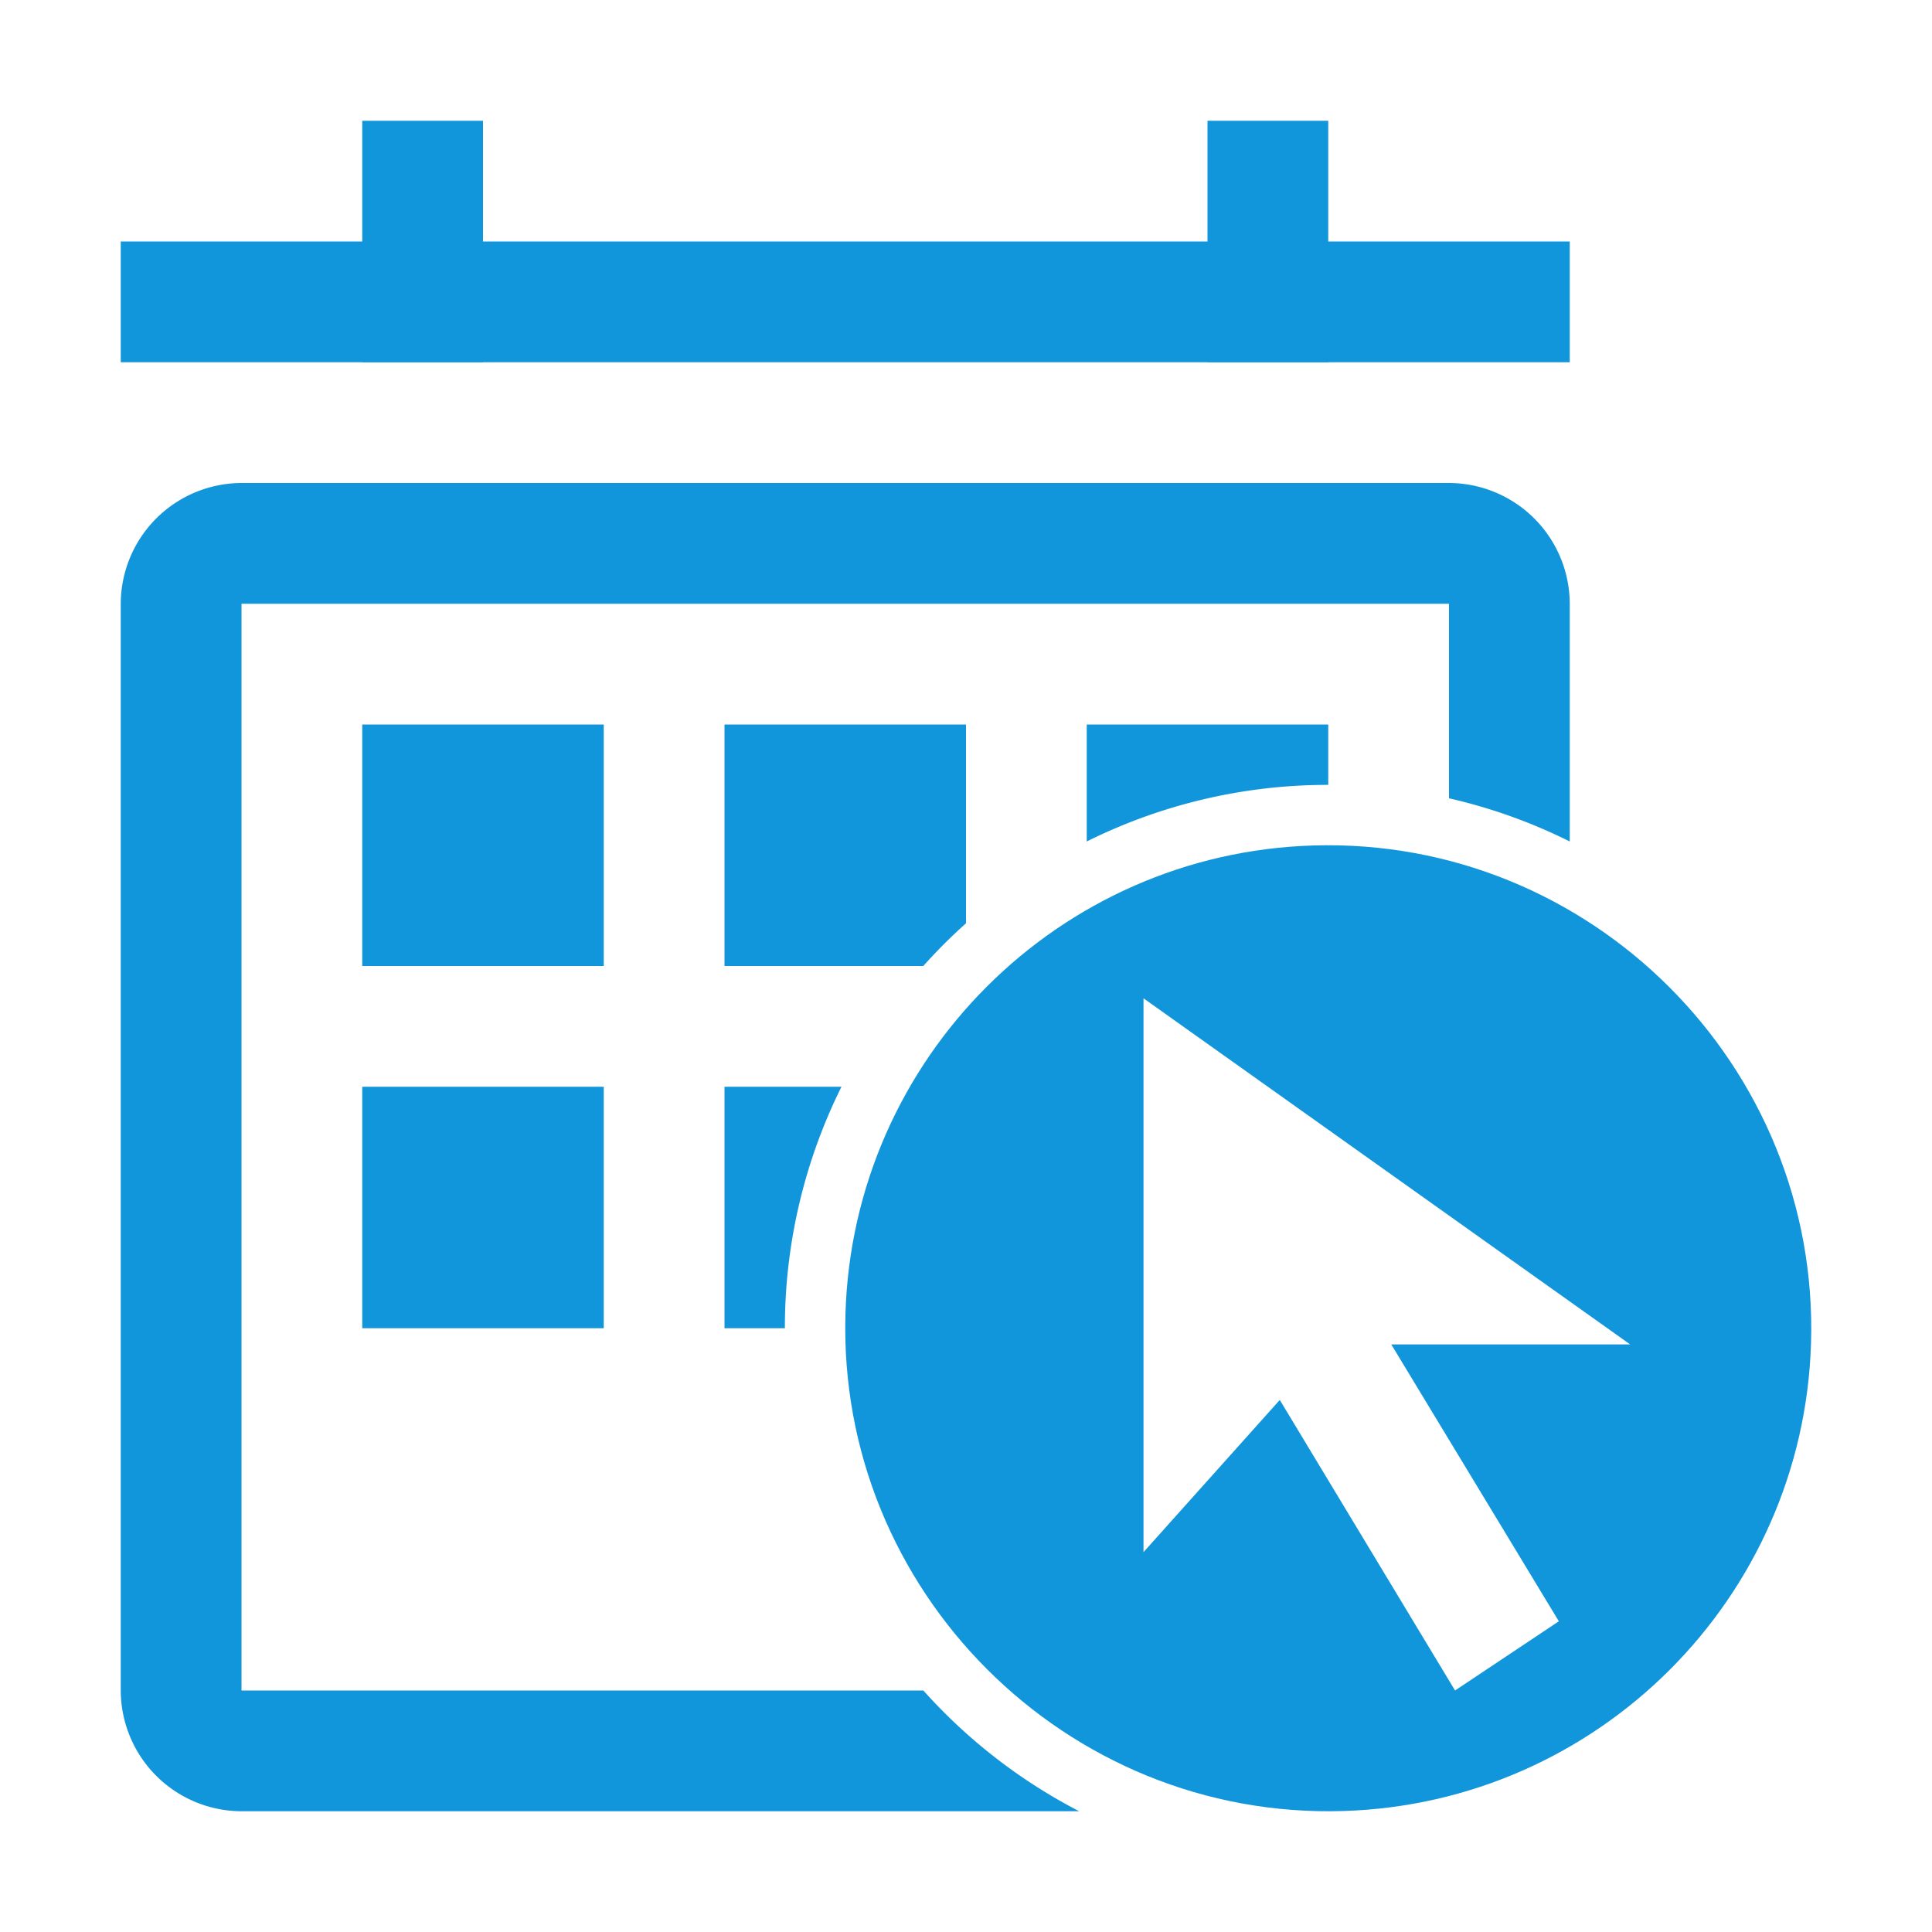<svg t="1636346306922" class="icon" viewBox="0 0 1024 1024" version="1.1" xmlns="http://www.w3.org/2000/svg" p-id="6781" width="200" height="200"><path d="M832 128H64v64h768v-64z" p-id="6782" fill="#1296db"></path><path d="M256 64h-64v128h64V64zM704 64h-64v128h64V64zM576 446a286.78 286.78 0 0 1 128-30v-32H576z m-64 43.4V384H384v128h105.36A289.77 289.77 0 0 1 512 489.36zM768 256H128a64.19 64.19 0 0 0-64 64v576a64.19 64.19 0 0 0 64 64h444a289.07 289.07 0 0 1-82.6-64H128.11l-0.11-0.11V320.11l0.11-0.11h639.78l0.11 0.11v103A285.9 285.9 0 0 1 832 446V320a64.19 64.19 0 0 0-64-64zM192 704h128V576H192z m192 0h32a286.78 286.78 0 0 1 30-128h-62z m-64-320H192v128h128z" p-id="6783" fill="#1296db"></path><path d="M696 448.12C561 452.24 452.24 561 448.12 696.05c-4.49 147 116.79 268.32 263.83 263.83C847 955.76 955.76 847 959.88 711.95 964.36 564.91 843.09 443.63 696 448.12z m130.21 411.19l-55 36.69-92.9-154-72.23 80.67V529.12L864 712.56H737.4z" p-id="6784" fill="#1296db"></path></svg>
